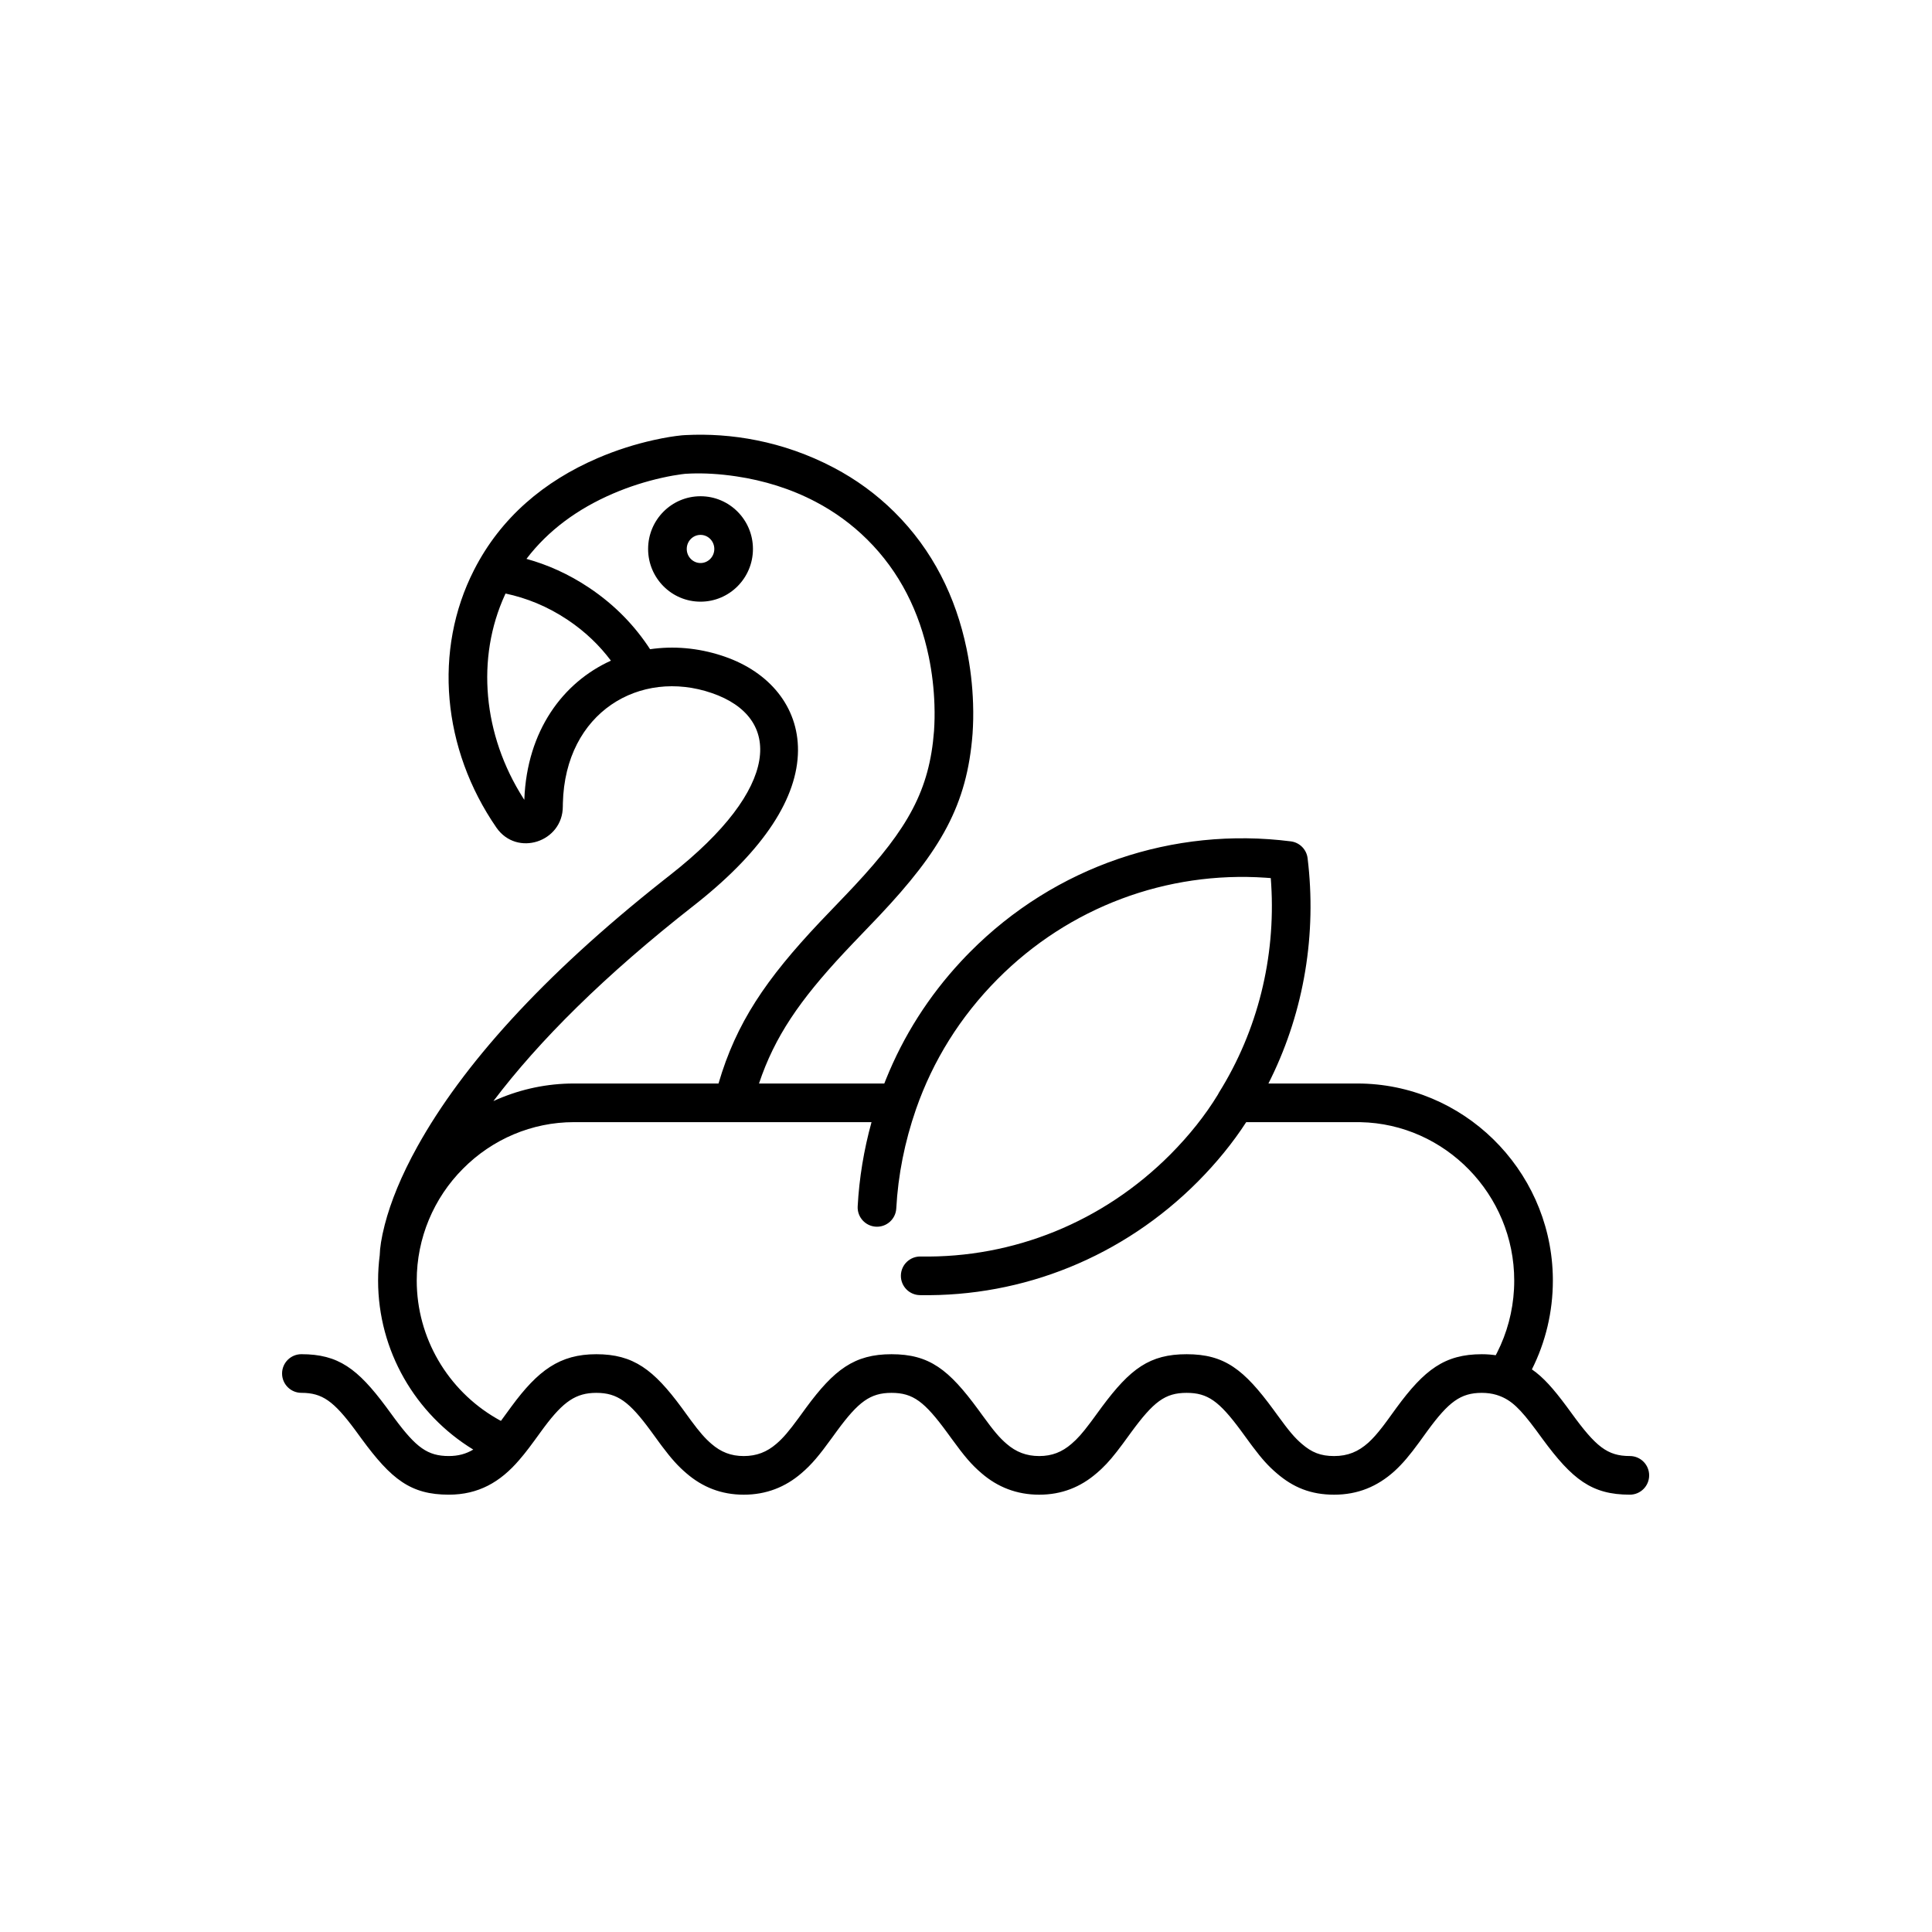 <svg width="200" height="200" viewBox="0 0 200 200" fill="none" xmlns="http://www.w3.org/2000/svg"><path d="M86.321 48.419C88.604 49.622 90.707 51.143 92.589 53.009C96.573 56.96 98.949 61.812 100.056 67.138C100.459 69.079 100.67 70.978 100.731 72.806C100.771 74.027 100.746 74.918 100.68 75.95C100.116 83.35 97.385 88.057 91.003 94.824L88.208 97.744L87.369 98.634C82.796 103.539 80.193 107.306 78.572 112.163L91.543 112.163L91.716 111.728C93.522 107.242 96.129 103.13 99.492 99.513L99.956 99.022L100.409 98.558C109.234 89.656 121.476 85.55 133.63 87.098C134.538 87.214 135.251 87.932 135.362 88.84C136.316 96.662 135.007 104.586 131.587 111.6L131.313 112.152L131.306 112.163L140.514 112.164C151.417 112.164 160.374 120.971 160.74 131.866L160.749 132.214L160.752 132.561C160.752 135.801 159.998 138.942 158.582 141.758C159.763 142.571 160.796 143.74 162.18 145.603L162.68 146.285C165.192 149.744 166.383 150.728 168.72 150.728C169.825 150.728 170.72 151.623 170.72 152.728C170.72 153.832 169.825 154.728 168.72 154.728C164.772 154.728 162.761 153.148 159.677 148.954L159.027 148.066C157.348 145.801 156.454 144.946 155.146 144.474L155.124 144.468L154.905 144.395C154.457 144.261 153.944 144.188 153.399 144.188C151.201 144.188 149.968 145.123 147.789 148.096L147.575 148.39L146.915 149.302C145.945 150.629 145.219 151.502 144.341 152.305C142.576 153.887 140.559 154.73 138.107 154.73C135.7 154.73 133.867 153.979 132.163 152.507C131.278 151.751 130.638 151.035 129.678 149.758L129.467 149.476L128.4 148.018C126.195 145.052 125.021 144.188 122.842 144.188C120.596 144.188 119.417 145.107 117.076 148.301L116.86 148.598L116.218 149.476C115.337 150.662 114.732 151.389 114.03 152.052L113.852 152.216L113.53 152.499C111.857 153.946 109.907 154.73 107.578 154.73C105.246 154.73 103.265 153.941 101.606 152.507C100.546 151.602 99.838 150.754 98.51 148.931L98.295 148.635L98.052 148.302C95.711 145.107 94.532 144.188 92.285 144.188C90.087 144.188 88.861 145.117 86.665 148.1L86.45 148.395L86.122 148.847C84.812 150.653 84.036 151.593 82.973 152.5C81.306 153.941 79.325 154.73 76.993 154.73C74.664 154.73 72.714 153.946 71.049 152.507C70.172 151.758 69.492 150.992 68.554 149.746L68.333 149.45L67.349 148.101C65.153 145.117 63.927 144.188 61.728 144.188C59.61 144.188 58.318 145.104 56.371 147.695L56.168 147.969L55.351 149.09C54.908 149.696 54.604 150.099 54.297 150.479L54.181 150.621L53.967 150.878L53.944 150.902L53.769 151.114C51.769 153.461 49.484 154.728 46.464 154.728C42.519 154.728 40.513 153.147 37.434 148.949L36.763 148.031C34.549 145.052 33.376 144.186 31.2 144.186C30.095 144.186 29.2 143.29 29.2 142.186C29.2 141.081 30.095 140.186 31.2 140.186C35.03 140.186 37.025 141.683 39.97 145.641L40.871 146.869C43.091 149.857 44.272 150.728 46.464 150.728C47.422 150.728 48.235 150.513 48.992 150.059C42.991 146.4 39.14 139.821 39.14 132.561C39.14 131.674 39.198 130.795 39.31 129.929L39.31 129.949L39.311 129.905C39.327 129.225 39.469 128.174 39.831 126.777C40.443 124.411 41.536 121.698 43.221 118.666C47.841 110.356 56.043 101.115 68.678 91.127L69.359 90.591C80.931 81.529 80.982 74.262 73.703 71.75C66.269 69.184 58.496 73.708 58.268 83.154L58.263 83.482C58.263 87.167 53.51 88.732 51.388 85.674C45.77 77.53 44.842 67.291 49.072 59.006C51.843 53.566 56.343 49.806 61.861 47.429C63.812 46.589 65.769 45.978 67.659 45.557C68.865 45.288 69.785 45.147 70.585 45.065L70.859 45.046L71.015 45.038C75.565 44.805 81.004 45.616 86.321 48.419ZM103.249 101.375C99.404 105.252 96.577 109.796 94.825 114.822C93.656 118.196 92.968 121.64 92.782 125.097C92.722 126.2 91.78 127.046 90.677 126.987C89.574 126.927 88.728 125.985 88.787 124.882C88.945 121.953 89.426 119.038 90.22 116.163L59.406 116.164C55.075 116.164 50.959 117.927 47.935 120.978C44.897 124.016 43.14 128.172 43.14 132.561C43.14 138.508 46.359 143.894 51.345 146.805L51.652 146.98L51.856 147.09L52.942 145.603C55.69 141.871 57.933 140.188 61.728 140.188C65.577 140.188 67.666 141.786 70.573 145.732L70.804 146.049L71.509 147.017C72.41 148.236 72.98 148.896 73.656 149.473C74.628 150.314 75.663 150.73 76.993 150.73C78.331 150.73 79.394 150.306 80.367 149.466C81.08 148.857 81.679 148.147 82.689 146.767L82.883 146.5L83.442 145.732C86.348 141.786 88.437 140.188 92.285 140.188C96.214 140.188 98.216 141.763 101.277 145.935L101.508 146.253L101.732 146.56C102.879 148.136 103.454 148.825 104.212 149.473C105.177 150.306 106.24 150.73 107.578 150.73C108.907 150.73 109.943 150.313 110.923 149.466C111.546 148.934 112.047 148.369 112.855 147.292L113.033 147.054L114.079 145.626C117.012 141.685 119.012 140.188 122.842 140.188C126.77 140.188 128.773 141.763 131.834 145.936L132.066 146.254L132.289 146.56C133.437 148.136 134.011 148.825 134.769 149.473C135.786 150.352 136.71 150.73 138.107 150.73C139.527 150.73 140.61 150.277 141.656 149.34C142.117 148.919 142.555 148.426 143.086 147.741L143.289 147.476L143.681 146.947L144.561 145.733C147.449 141.796 149.551 140.188 153.399 140.188C153.672 140.188 153.942 140.199 154.209 140.221L154.607 140.262L154.835 140.294L154.978 140.023C156.002 138.005 156.603 135.777 156.728 133.463L156.746 132.999L156.752 132.561C156.752 123.655 149.602 116.338 140.828 116.167L140.514 116.164L129.007 116.164C127.619 118.307 125.951 120.351 124.006 122.314C116.238 130.119 105.909 134.258 95.224 134.072C94.12 134.053 93.24 133.142 93.259 132.038C93.279 130.933 94.189 130.054 95.294 130.073C104.897 130.24 114.174 126.522 121.167 119.496C123.126 117.519 124.76 115.468 126.07 113.322C126.103 113.248 126.142 113.175 126.187 113.104C130.196 106.687 132.057 99.132 131.596 91.568L131.556 90.986L131.549 90.9L131.042 90.862C120.808 90.16 110.686 93.872 103.249 101.375ZM71.565 49.018L70.942 49.048L70.561 49.093C70.023 49.163 69.362 49.276 68.529 49.461C66.871 49.831 65.15 50.368 63.444 51.103C59.832 52.658 56.771 54.873 54.499 57.855C56.666 58.453 58.843 59.407 61.001 60.852C63.741 62.687 65.779 64.876 67.296 67.207C69.687 66.856 72.218 67.058 74.709 67.868L75.008 67.969C79.618 69.56 82.639 73.132 82.608 77.699C82.573 82.565 79.12 87.923 72.242 93.412L71.825 93.741C62.585 100.974 55.791 107.748 51.076 113.984C53.507 112.871 56.159 112.24 58.893 112.17L59.406 112.164L74.38 112.163C76.218 105.882 79.282 101.376 84.877 95.444L87.712 92.481L88.469 91.678C93.999 85.749 96.223 81.794 96.69 75.67C96.747 74.781 96.768 74.01 96.733 72.939C96.679 71.329 96.494 69.656 96.14 67.952C95.183 63.347 93.153 59.201 89.773 55.85C88.179 54.269 86.397 52.98 84.456 51.957C81.856 50.587 79.063 49.736 76.217 49.312C74.436 49.046 72.861 48.974 71.565 49.018ZM52.333 61.442L52.278 61.56C49.267 68.12 49.984 76.07 54.178 82.647L54.277 82.797L54.28 82.722C54.562 75.647 58.264 70.649 63.242 68.392C62.09 66.855 60.627 65.416 58.775 64.175C56.636 62.743 54.475 61.898 52.333 61.442ZM72.518 51.371C75.519 51.371 77.945 53.818 77.945 56.828C77.945 59.838 75.519 62.285 72.518 62.285C69.517 62.285 67.092 59.838 67.092 56.828C67.092 53.818 69.517 51.371 72.518 51.371ZM72.518 55.371C71.734 55.371 71.092 56.02 71.092 56.828C71.092 57.636 71.734 58.285 72.518 58.285C73.302 58.285 73.945 57.636 73.945 56.828C73.945 56.02 73.302 55.371 72.518 55.371Z" fill="currentColor"></path></svg>